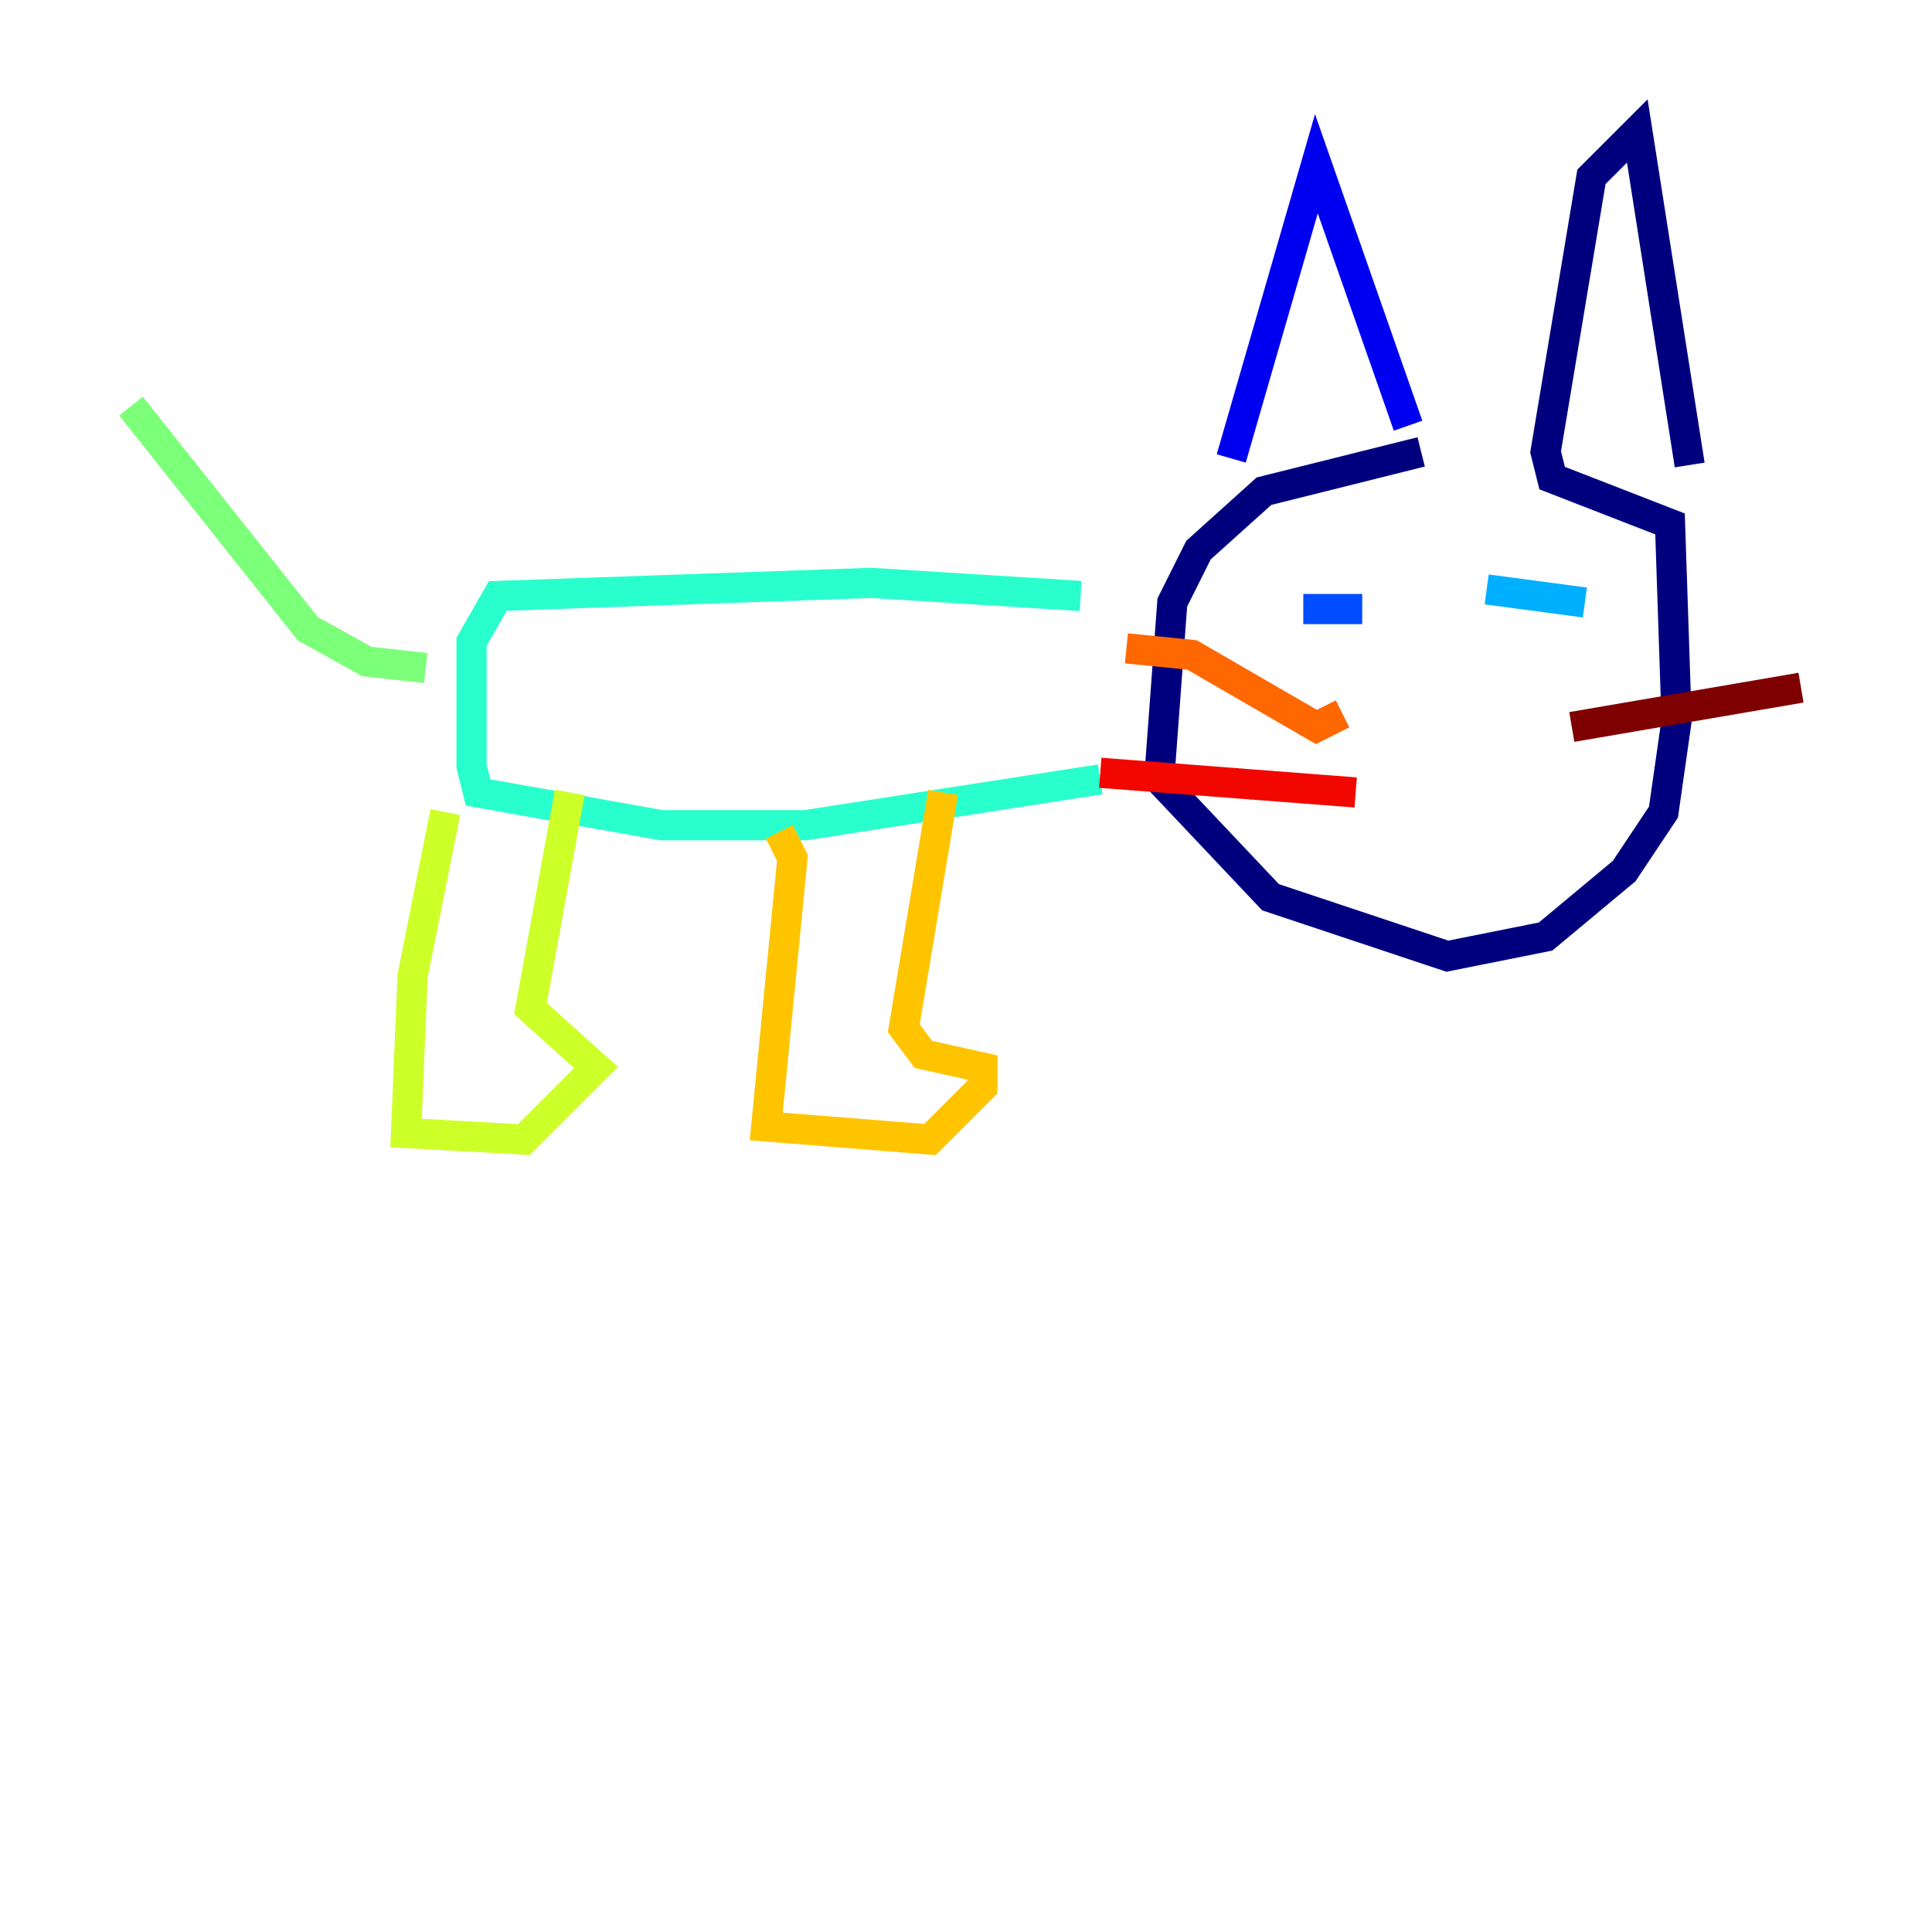 <?xml version="1.0" encoding="utf-8" ?>
<svg baseProfile="tiny" height="128" version="1.2" viewBox="0,0,128,128" width="128" xmlns="http://www.w3.org/2000/svg" xmlns:ev="http://www.w3.org/2001/xml-events" xmlns:xlink="http://www.w3.org/1999/xlink"><defs /><polyline fill="none" points="94.156,29.939 83.742,32.542 79.403,36.447 77.668,39.919 76.8,51.634 84.176,59.444 95.891,63.349 102.4,62.047 107.607,57.709 110.21,53.803 111.078,47.729 110.644,34.712 102.834,31.675 102.4,29.939 105.437,11.715 108.475,8.678 111.946,30.807" stroke="#00007f" stroke-width="2" /><polyline fill="none" points="81.573,30.373 87.214,10.848 93.288,28.203" stroke="#0000f1" stroke-width="2" /><polyline fill="none" points="86.346,40.352 90.251,40.352" stroke="#004cff" stroke-width="2" /><polyline fill="none" points="98.495,39.051 105.003,39.919" stroke="#00b0ff" stroke-width="2" /><polyline fill="none" points="71.593,39.485 57.709,38.617 32.976,39.485 31.241,42.522 31.241,50.766 31.675,52.502 43.824,54.671 53.37,54.671 72.895,51.634" stroke="#29ffcd" stroke-width="2" /><polyline fill="none" points="28.203,44.258 24.298,43.824 20.393,41.654 8.678,26.902" stroke="#7cff79" stroke-width="2" /><polyline fill="none" points="29.505,53.803 27.336,64.651 26.902,75.064 34.712,75.498 39.485,70.725 35.146,66.82 37.749,52.502" stroke="#cdff29" stroke-width="2" /><polyline fill="none" points="51.634,55.105 52.502,56.841 50.766,74.63 61.614,75.498 65.085,72.027 65.085,70.725 61.18,69.858 59.878,68.122 62.481,52.502" stroke="#ffc400" stroke-width="2" /><polyline fill="none" points="88.949,47.295 87.214,48.163 78.969,43.39 74.63,42.956" stroke="#ff6700" stroke-width="2" /><polyline fill="none" points="89.817,52.502 72.895,51.2" stroke="#f10700" stroke-width="2" /><polyline fill="none" points="104.136,48.163 119.322,45.559" stroke="#7f0000" stroke-width="2" /></svg>
